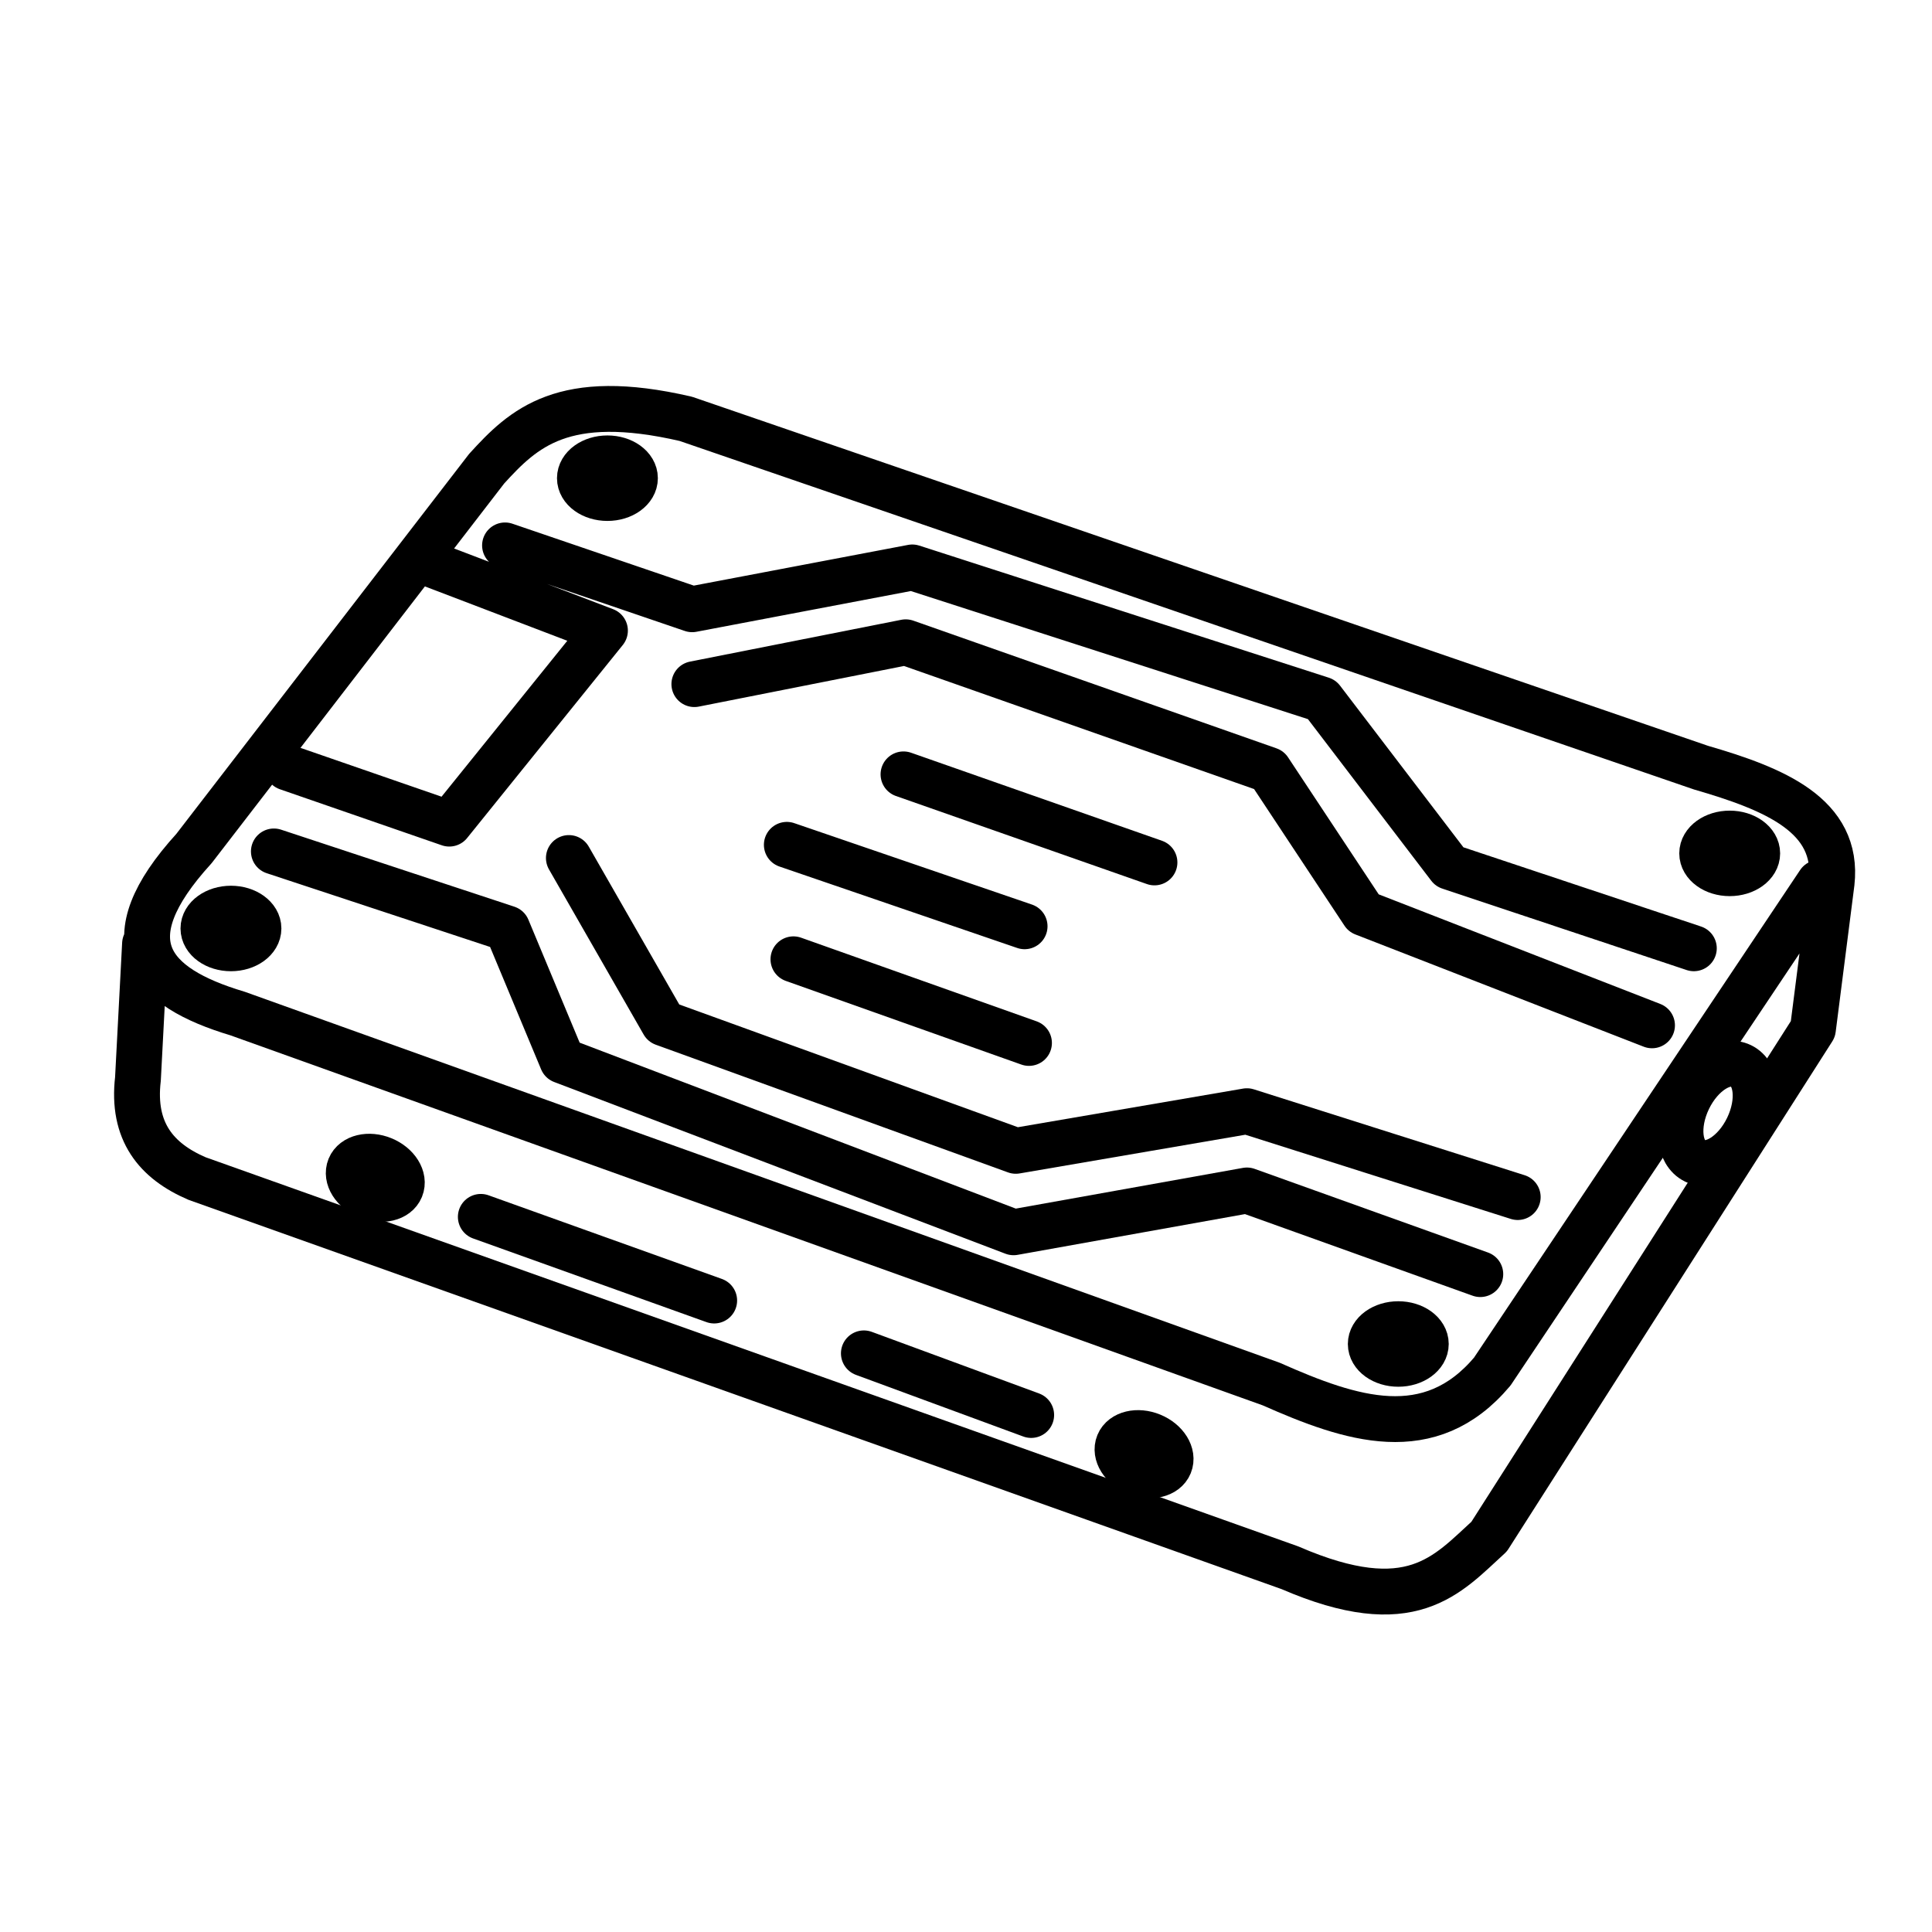 <svg width="100mm" height="100mm" viewBox="0 0 100 100" xml:space="preserve" xmlns="http://www.w3.org/2000/svg"><g style="stroke-width:2;stroke-dasharray:none"><path style="opacity:1;fill:none;stroke:#000;stroke-width:2.373;stroke-linecap:round;stroke-linejoin:round;stroke-dasharray:none" d="m94.16 45.693-16.921 25.3c-3.24 3.844-7.304 2.479-11.442.645l-53.5-19.177c-4.612-1.377-6.632-3.74-2.257-8.54l15.148-19.66c1.9-2.09 3.95-4.06 10.314-2.58l52.534 18.05c3.802 1.104 7.157 2.463 6.768 5.962l-.967 7.574-16.76 26.267c-2.176 1.978-4.019 4.339-10.313 1.612L10.201 61.002c-2.106-.905-3.38-2.433-3.061-5.157l.367-6.994"/><path style="opacity:1;fill:none;stroke:#000;stroke-width:2.373;stroke-linecap:round;stroke-linejoin:round;stroke-dasharray:none" d="m14.875 39.73 8.38 2.901 8.057-9.991-8.863-3.384M26.14 28.23l9.686 3.305 11.395-2.165 21.195 6.837 6.609 8.66 12.648 4.216M14.176 44.07l12.078 3.988 2.85 6.837 23.359 8.888 12.078-2.165 12.079 4.33"/><path style="opacity:1;fill:none;stroke:#000;stroke-width:2.373;stroke-linecap:round;stroke-linejoin:round;stroke-dasharray:none" d="m35.94 35.41 10.94-2.166 18.8 6.61 4.9 7.406 14.928 5.811M29.445 44.411l4.9 8.547 18.232 6.609 11.964-2.052 14.016 4.445"/><ellipse style="opacity:1;fill:none;stroke:#000;stroke-width:2.373;stroke-linecap:round;stroke-linejoin:round;stroke-dasharray:none" cx="11.954" cy="48.058" rx="1.424" ry="1.026"/><ellipse style="fill:none;stroke:#000;stroke-width:2.373;stroke-linecap:round;stroke-linejoin:round;stroke-dasharray:none" cx="89.529" cy="44.171" rx="1.424" ry="1.026"/><ellipse style="fill:none;stroke:#000;stroke-width:2.373;stroke-linecap:round;stroke-linejoin:round;stroke-dasharray:none" cx="31.44" cy="24.751" rx="1.424" ry="1.026"/><ellipse style="fill:none;stroke:#000;stroke-width:2.373;stroke-linecap:round;stroke-linejoin:round;stroke-dasharray:none" cx="72.375" cy="69.565" rx="1.424" ry="1.026"/><ellipse style="fill:none;stroke:#000;stroke-width:2.373;stroke-linecap:round;stroke-linejoin:round;stroke-dasharray:none" cx="41.095" cy="49.041" rx="1.424" ry="1.026" transform="rotate(22.289)"/><ellipse style="fill:none;stroke:#000;stroke-width:2.373;stroke-linecap:round;stroke-linejoin:round;stroke-dasharray:none" cx="83.339" cy="47.184" rx="1.424" ry="1.026" transform="rotate(22.289)"/></g><path style="opacity:1;fill:none;stroke:#000;stroke-width:2.373;stroke-linecap:round;stroke-linejoin:round;stroke-dasharray:none" d="m24.887 62.985 12.079 4.33M44.714 70.05l8.66 3.19M46.765 40.081l12.99 4.558M40.726 43.728l12.307 4.216M41.068 49.653l12.192 4.33"/><ellipse style="opacity:1;fill:none;stroke:#000;stroke-width:2.373;stroke-linecap:round;stroke-linejoin:round;stroke-dasharray:none" cx="-13.172" cy="105.145" rx="2.735" ry="1.709" transform="rotate(-64.195)"/></svg>
